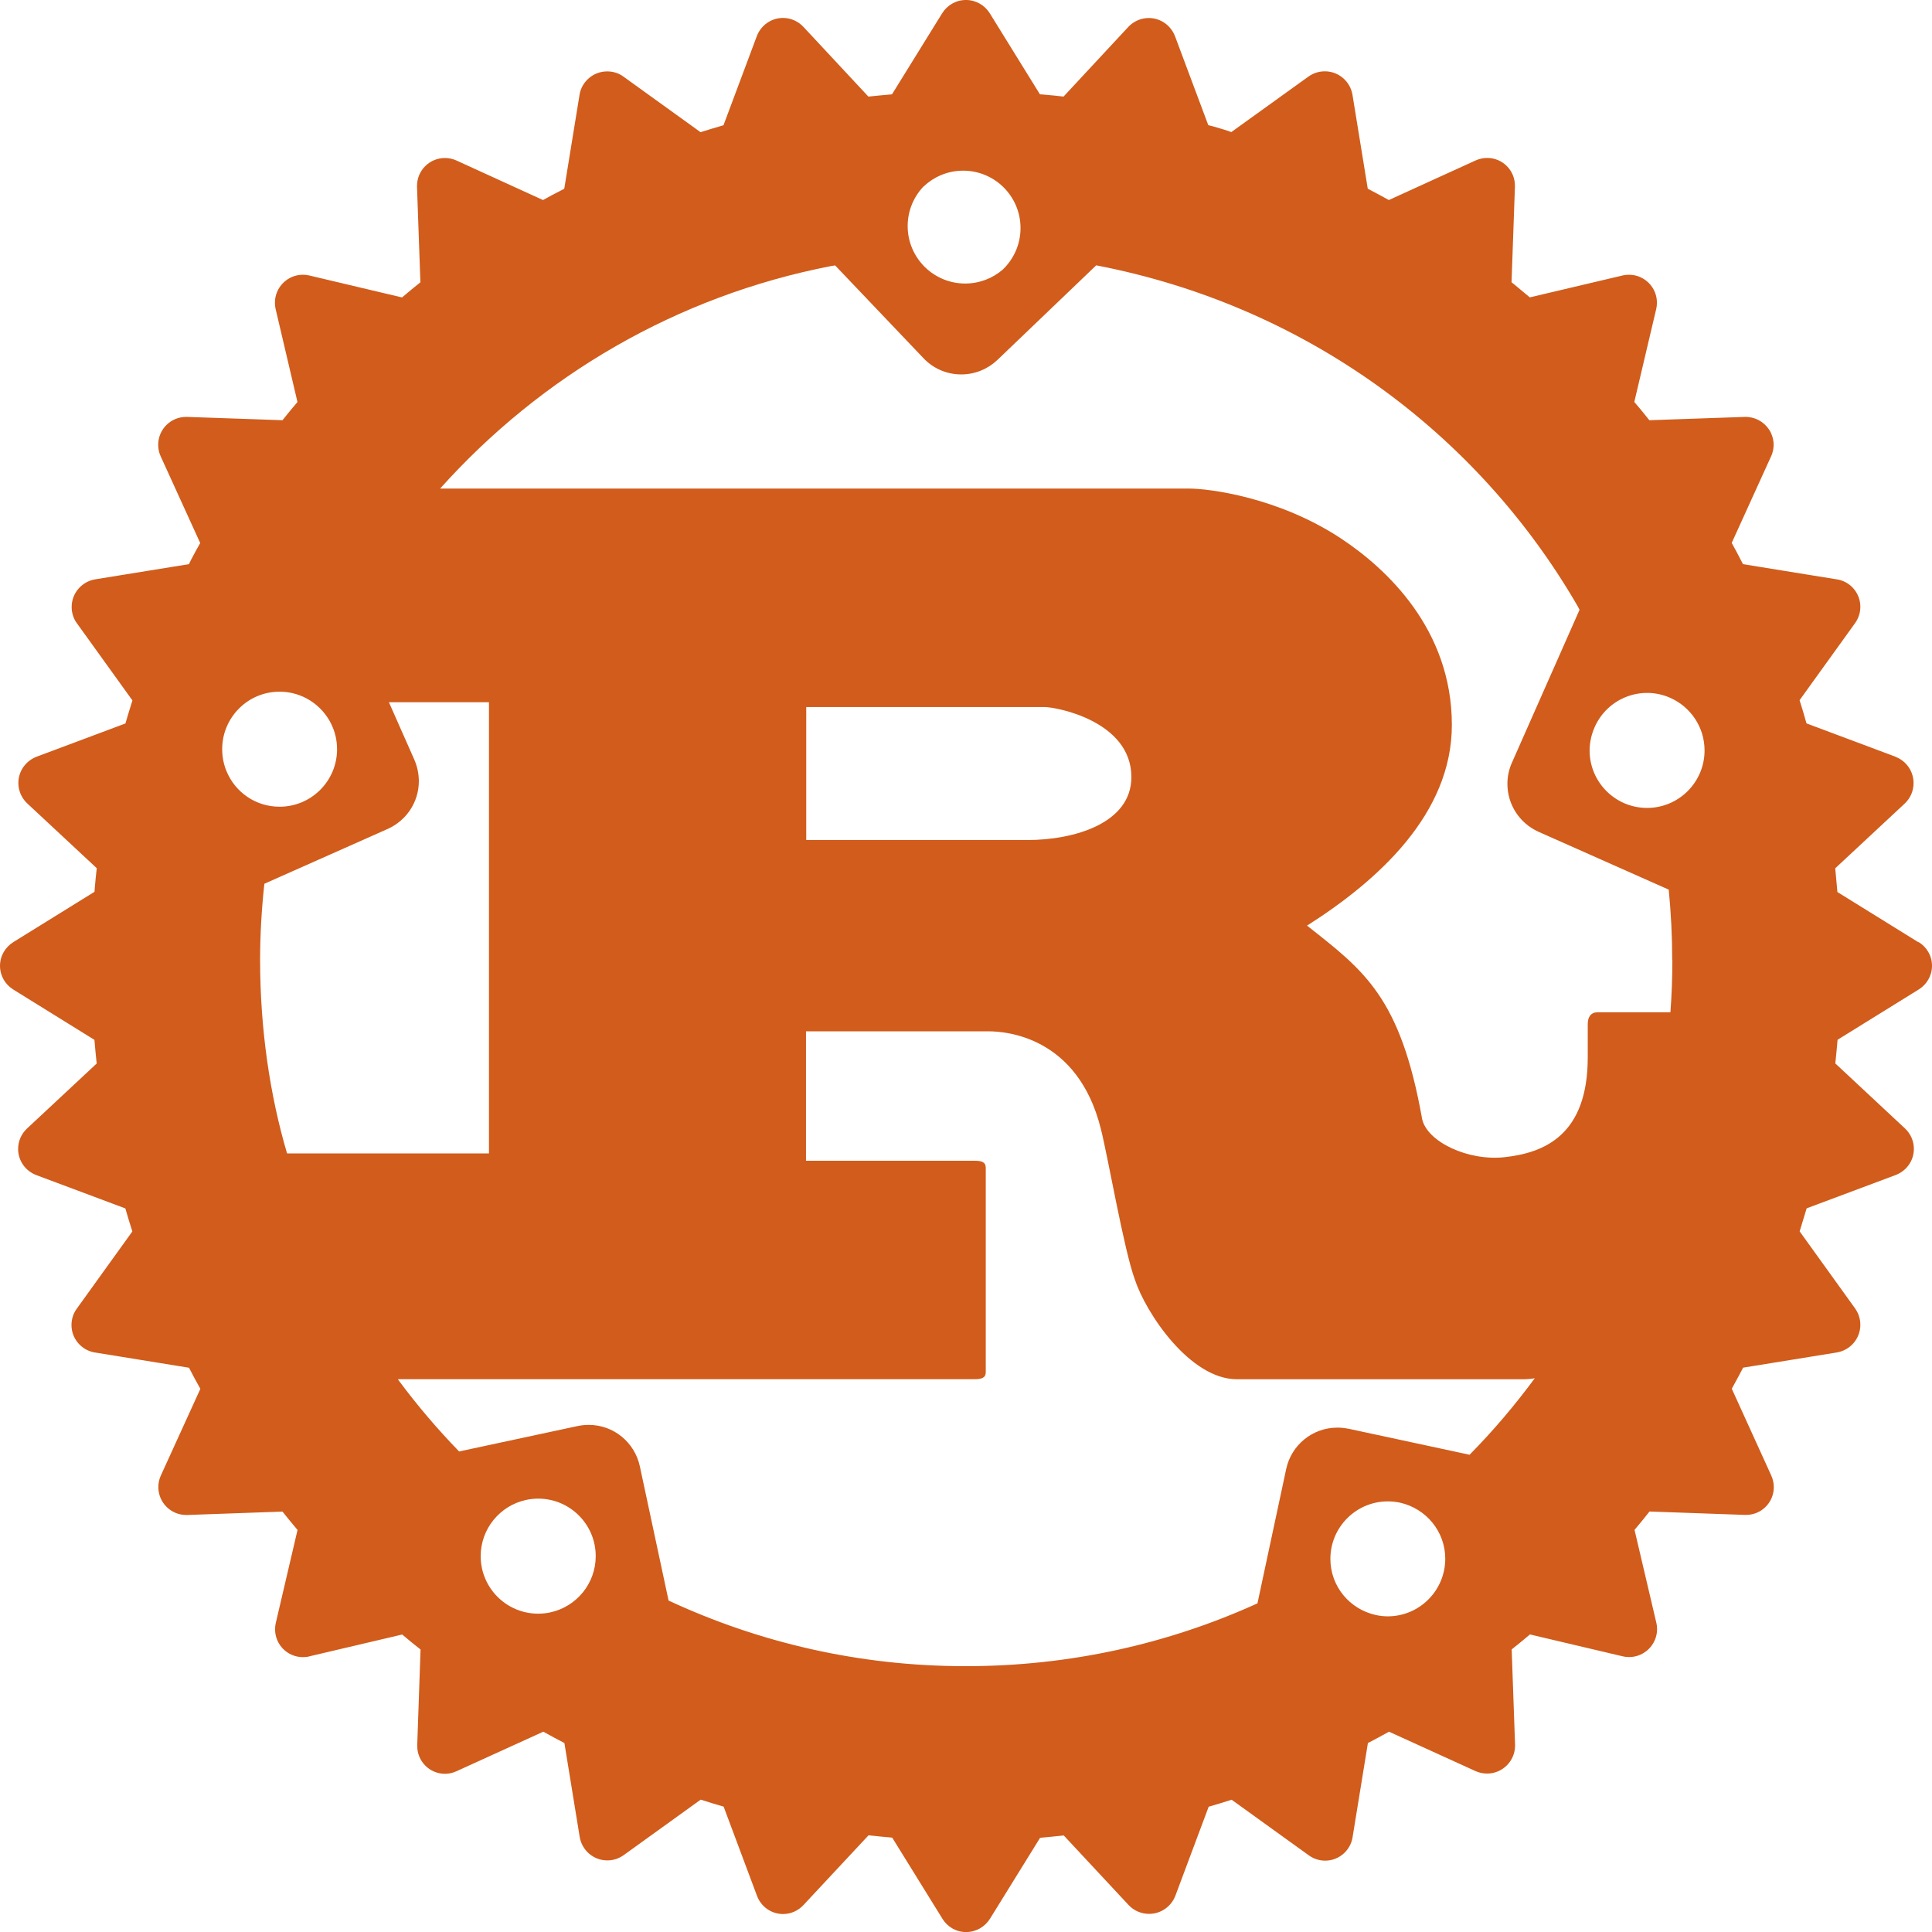<svg xmlns="http://www.w3.org/2000/svg" xmlns:xlink="http://www.w3.org/1999/xlink" viewBox="0,0,256,256" width="192px" height="192px" fill-rule="nonzero" fill="#d15c1b"><g fill="#d15c1b" fill-rule="nonzero" stroke="none" stroke-width="1" stroke-linecap="butt" stroke-linejoin="miter" stroke-miterlimit="10" stroke-dasharray="" stroke-dashoffset="0" font-family="none" font-weight="none" font-size="none" text-anchor="none" style="mix-blend-mode: normal"><g transform="scale(10.667,10.667)"><path d="M0.165,12.292v0l1.008,0.625c0.008,0.098 0.018,0.197 0.028,0.294l-0.866,0.808c-0.068,0.064 -0.11,0.154 -0.11,0.253c0,0.148 0.093,0.274 0.224,0.324l0.002,0.001l1.106,0.414c0.027,0.096 0.057,0.191 0.087,0.286l-0.69,0.959c-0.042,0.057 -0.066,0.127 -0.066,0.204c0,0.172 0.127,0.315 0.292,0.341h0.002l1.166,0.189c0.045,0.088 0.092,0.175 0.141,0.262l-0.491,1.077c-0.02,0.043 -0.031,0.092 -0.031,0.144c0,0.191 0.155,0.346 0.346,0.346c0.005,0 0.009,0 0.014,0l1.182,-0.042c0.062,0.077 0.123,0.153 0.187,0.228l-0.27,1.155c-0.006,0.024 -0.009,0.052 -0.009,0.079c0,0.192 0.155,0.346 0.346,0.346c0.028,0 0.056,-0.003 0.082,-0.01h-0.002l1.153,-0.271c0.075,0.064 0.151,0.125 0.228,0.186l-0.041,1.185c0,0.005 0,0.01 0,0.015c0,0.19 0.154,0.344 0.344,0.344c0.053,0 0.103,-0.012 0.148,-0.034l-0.002,0.001l1.076,-0.49c0.087,0.049 0.174,0.095 0.262,0.141l0.19,1.167c0.028,0.166 0.171,0.291 0.343,0.291c0.075,0 0.145,-0.024 0.202,-0.065l-0.001,0.001l0.959,-0.691c0.095,0.03 0.189,0.06 0.285,0.087l0.414,1.107c0.05,0.134 0.176,0.227 0.324,0.227c0.1,0 0.19,-0.043 0.254,-0.112l0.808,-0.866c0.097,0.011 0.195,0.02 0.294,0.029l0.624,1.008c0.062,0.101 0.17,0.165 0.294,0.165c0.124,0 0.232,-0.065 0.294,-0.162l0.001,-0.001l0.624,-1.008c0.098,-0.009 0.196,-0.018 0.294,-0.029l0.807,0.866c0.064,0.067 0.153,0.108 0.253,0.108c0.148,0 0.274,-0.092 0.325,-0.222l0.001,-0.002l0.414,-1.107c0.096,-0.027 0.191,-0.057 0.285,-0.087l0.959,0.691c0.057,0.041 0.127,0.066 0.203,0.066c0.172,0 0.315,-0.127 0.341,-0.292v-0.002l0.19,-1.167c0.088,-0.045 0.175,-0.093 0.262,-0.141l1.076,0.49c0.042,0.019 0.091,0.03 0.143,0.03c0.191,0 0.347,-0.156 0.347,-0.347c0,-0.004 0,-0.007 0,-0.01l-0.042,-1.185c0.077,-0.061 0.153,-0.123 0.227,-0.186l1.153,0.272c0.023,0.006 0.051,0.009 0.079,0.009c0.191,0 0.347,-0.156 0.347,-0.347c0,-0.027 -0.003,-0.055 -0.009,-0.08v0.002l-0.271,-1.155c0.063,-0.075 0.126,-0.151 0.186,-0.228l1.184,0.042c0.005,0 0.01,0 0.016,0c0.19,0 0.344,-0.154 0.344,-0.344c0,-0.053 -0.012,-0.103 -0.033,-0.148l0.001,0.002l-0.49,-1.077c0.048,-0.087 0.095,-0.174 0.141,-0.262l1.166,-0.189c0.166,-0.029 0.29,-0.172 0.29,-0.343c0,-0.076 -0.024,-0.146 -0.065,-0.203l0.001,0.001l-0.69,-0.959l0.087,-0.286l1.106,-0.414c0.133,-0.051 0.226,-0.176 0.226,-0.325c0,-0.1 -0.043,-0.19 -0.11,-0.253l-0.866,-0.808c0.01,-0.097 0.02,-0.196 0.028,-0.294l1.007,-0.624c0.1,-0.062 0.166,-0.17 0.166,-0.295c0,-0.125 -0.066,-0.233 -0.165,-0.294l-0.001,-0.001l-0.002,0.003l-1.007,-0.624c-0.011,-0.124 -0.019,-0.212 -0.027,-0.295l0.865,-0.806c0.067,-0.064 0.108,-0.153 0.108,-0.253c0,-0.148 -0.092,-0.274 -0.222,-0.325l-0.002,-0.002l-1.106,-0.414c-0.035,-0.126 -0.061,-0.209 -0.086,-0.288l0.689,-0.957c0.041,-0.057 0.066,-0.127 0.066,-0.203c0,-0.172 -0.126,-0.315 -0.29,-0.341h-0.002l-1.166,-0.189c-0.058,-0.115 -0.1,-0.191 -0.14,-0.264l0.489,-1.075c0.051,-0.109 0.04,-0.237 -0.027,-0.336c-0.067,-0.099 -0.18,-0.158 -0.301,-0.154l-1.184,0.041c-0.07,-0.089 -0.132,-0.163 -0.194,-0.235l0.007,0.008l0.272,-1.154c0.006,-0.023 0.009,-0.051 0.009,-0.079c0,-0.192 -0.156,-0.347 -0.347,-0.347c-0.028,0 -0.056,0.003 -0.081,0.009h0.002l-1.153,0.272c-0.053,-0.045 -0.127,-0.106 -0.201,-0.167l-0.026,-0.02l0.042,-1.185c0,-0.005 0,-0.01 0,-0.016c0,-0.19 -0.154,-0.344 -0.344,-0.344c-0.053,0 -0.103,0.012 -0.148,0.033l0.002,-0.001l-1.076,0.491c-0.087,-0.048 -0.174,-0.095 -0.262,-0.141l-0.19,-1.168c-0.029,-0.166 -0.172,-0.29 -0.343,-0.29c-0.076,0 -0.146,0.024 -0.203,0.065l0.001,-0.001l-0.96,0.691c-0.034,-0.014 -0.13,-0.044 -0.226,-0.071l-0.06,-0.015l-0.414,-1.107c-0.052,-0.132 -0.178,-0.224 -0.325,-0.224c-0.099,0 -0.189,0.042 -0.252,0.108l-0.807,0.868c-0.058,-0.008 -0.158,-0.017 -0.26,-0.026l-0.033,-0.002l-0.624,-1.008c-0.062,-0.099 -0.172,-0.164 -0.295,-0.164c-0.124,0 -0.233,0.065 -0.294,0.163l-0.001,0.001l-0.624,1.008c-0.097,0.008 -0.196,0.018 -0.293,0.028l-0.808,-0.867c-0.064,-0.068 -0.154,-0.11 -0.253,-0.11c-0.148,0 -0.274,0.093 -0.324,0.224l-0.001,0.002l-0.414,1.107c-0.096,0.027 -0.19,0.057 -0.285,0.086l-0.959,-0.691c-0.055,-0.041 -0.125,-0.064 -0.201,-0.064c-0.172,0 -0.315,0.125 -0.343,0.288v0.002l-0.19,1.168c-0.115,0.058 -0.191,0.1 -0.264,0.14l-1.075,-0.491c-0.043,-0.02 -0.092,-0.031 -0.144,-0.031c-0.191,0 -0.346,0.155 -0.346,0.346c0,0.005 0,0.009 0,0.013l0.042,1.185c-0.077,0.061 -0.153,0.124 -0.228,0.188l-1.153,-0.273c-0.024,-0.006 -0.051,-0.009 -0.079,-0.009c-0.191,0 -0.347,0.156 -0.347,0.347c0,0.028 0.003,0.056 0.009,0.081v-0.001l0.271,1.154c-0.063,0.074 -0.126,0.15 -0.186,0.226l-1.185,-0.041c-0.004,0 -0.008,0 -0.013,0c-0.191,0 -0.346,0.155 -0.346,0.346c0,0.053 0.011,0.102 0.032,0.146l-0.001,-0.002l0.491,1.077c-0.024,0.04 -0.071,0.126 -0.116,0.212l-0.024,0.05l-1.167,0.189c-0.166,0.029 -0.29,0.172 -0.29,0.343c0,0.076 0.024,0.146 0.065,0.203l0,-0.001l0.69,0.959c-0.03,0.095 -0.059,0.189 -0.087,0.286l-1.106,0.414c-0.132,0.052 -0.224,0.178 -0.224,0.325c0,0.099 0.042,0.189 0.108,0.252l0.866,0.807c-0.008,0.058 -0.017,0.158 -0.026,0.26l-0.002,0.033l-1.007,0.624c-0.101,0.063 -0.167,0.171 -0.167,0.296c0,0.125 0.066,0.233 0.165,0.294zM6.84,20.028l-0.005,0.001c-0.044,0.01 -0.097,0.016 -0.15,0.016c-0.394,0 -0.714,-0.32 -0.714,-0.714c0,-0.341 0.239,-0.627 0.56,-0.698l0.005,-0.001c0.044,-0.01 0.097,-0.016 0.15,-0.016c0.394,0 0.714,0.32 0.714,0.714c0,0.341 -0.239,0.627 -0.56,0.698zM17.088,20.062v0l0.003,0.001c-0.001,0 -0.002,-0.001 -0.003,-0.001zM17.239,20.078c-0.052,0 -0.103,-0.006 -0.152,-0.017c-0.323,-0.073 -0.561,-0.356 -0.561,-0.697c0,-0.394 0.32,-0.714 0.714,-0.714c0.051,0 0.102,0.006 0.151,0.016c0.324,0.073 0.562,0.357 0.562,0.698c-0.001,0.394 -0.321,0.714 -0.714,0.714zM19.067,17.118c-0.26,0.352 -0.526,0.663 -0.812,0.953l-1.507,-0.324l0.001,0.001c-0.041,-0.009 -0.088,-0.014 -0.137,-0.014c-0.311,0 -0.571,0.219 -0.634,0.51l-0.001,0.004l-0.357,1.669c-1.103,0.501 -2.328,0.78 -3.619,0.78c-0.004,0 -0.008,0 -0.013,0c-1.316,0 -2.563,-0.294 -3.683,-0.815l-0.357,-1.668c-0.064,-0.296 -0.324,-0.514 -0.634,-0.514c-0.049,0 -0.096,0.005 -0.142,0.015l0.004,-0.001l-1.473,0.316c-0.265,-0.273 -0.515,-0.566 -0.745,-0.875l-0.016,-0.023h7.167c0.081,0 0.136,-0.014 0.136,-0.088v-2.537c0,-0.074 -0.054,-0.088 -0.136,-0.088h-2.097v-1.608h2.268c0.206,0 1.106,0.059 1.394,1.209c0.09,0.353 0.287,1.505 0.423,1.874c0.135,0.413 0.683,1.239 1.268,1.239h3.572c0.046,-0.001 0.091,-0.005 0.135,-0.014zM10.015,10.435v-1.652h2.96c0.153,0 1.079,0.177 1.079,0.87c0,0.575 -0.711,0.782 -1.295,0.782zM19.809,9.032v0c0.16,-0.361 0.581,-0.523 0.94,-0.363c0.253,0.113 0.425,0.364 0.425,0.653c0,0.394 -0.32,0.714 -0.714,0.714c-0.394,0 -0.714,-0.32 -0.714,-0.714c0.001,-0.104 0.024,-0.202 0.063,-0.29zM11.472,2.316v0.002c0.128,-0.122 0.301,-0.198 0.492,-0.198c0.394,0 0.713,0.319 0.713,0.713c0,0.203 -0.085,0.386 -0.221,0.516c-0.124,0.107 -0.287,0.173 -0.467,0.173c-0.394,0 -0.714,-0.32 -0.714,-0.714c0,-0.19 0.075,-0.363 0.197,-0.492zM10.318,3.306l0.056,-0.009l1.097,1.152c0.118,0.125 0.284,0.202 0.47,0.202c0.174,0 0.332,-0.069 0.449,-0.18l1.227,-1.175c2.588,0.497 4.732,2.075 5.982,4.236l0.022,0.043l-0.84,1.899c-0.035,0.078 -0.056,0.168 -0.056,0.263c0,0.263 0.157,0.491 0.382,0.593l0.004,0.002l1.618,0.719c0.028,0.288 0.043,0.577 0.043,0.872h0.002c0,0.219 -0.008,0.436 -0.024,0.651h-0.9c-0.09,0 -0.127,0.059 -0.127,0.148v0.413c0,0.973 -0.549,1.185 -1.029,1.239c-0.458,0.052 -0.965,-0.191 -1.028,-0.472c-0.27,-1.519 -0.72,-1.844 -1.43,-2.404c0.882,-0.56 1.799,-1.387 1.799,-2.493c0,-1.194 -0.819,-1.947 -1.377,-2.316c-0.783,-0.517 -1.649,-0.62 -1.883,-0.62h-9.308c1.256,-1.402 2.942,-2.392 4.851,-2.763zM5.145,9.433l0.002,0.004l-0.316,-0.714h1.243v5.605h-2.508c-0.213,-0.719 -0.335,-1.547 -0.335,-2.402c0,-0.321 0.019,-0.636 0.053,-0.948l1.532,-0.681c0.23,-0.103 0.387,-0.331 0.387,-0.595c-0.001,-0.096 -0.021,-0.186 -0.058,-0.269zM3.473,8.592c0.281,0 0.524,0.163 0.641,0.4l0.002,0.004v0.001c0.045,0.091 0.071,0.197 0.071,0.31c0,0.394 -0.32,0.714 -0.714,0.714c-0.298,0 -0.552,-0.181 -0.659,-0.441l-0.002,-0.005c-0.033,-0.08 -0.052,-0.172 -0.052,-0.269c0,-0.394 0.319,-0.714 0.713,-0.714z"></path></g></g></svg>